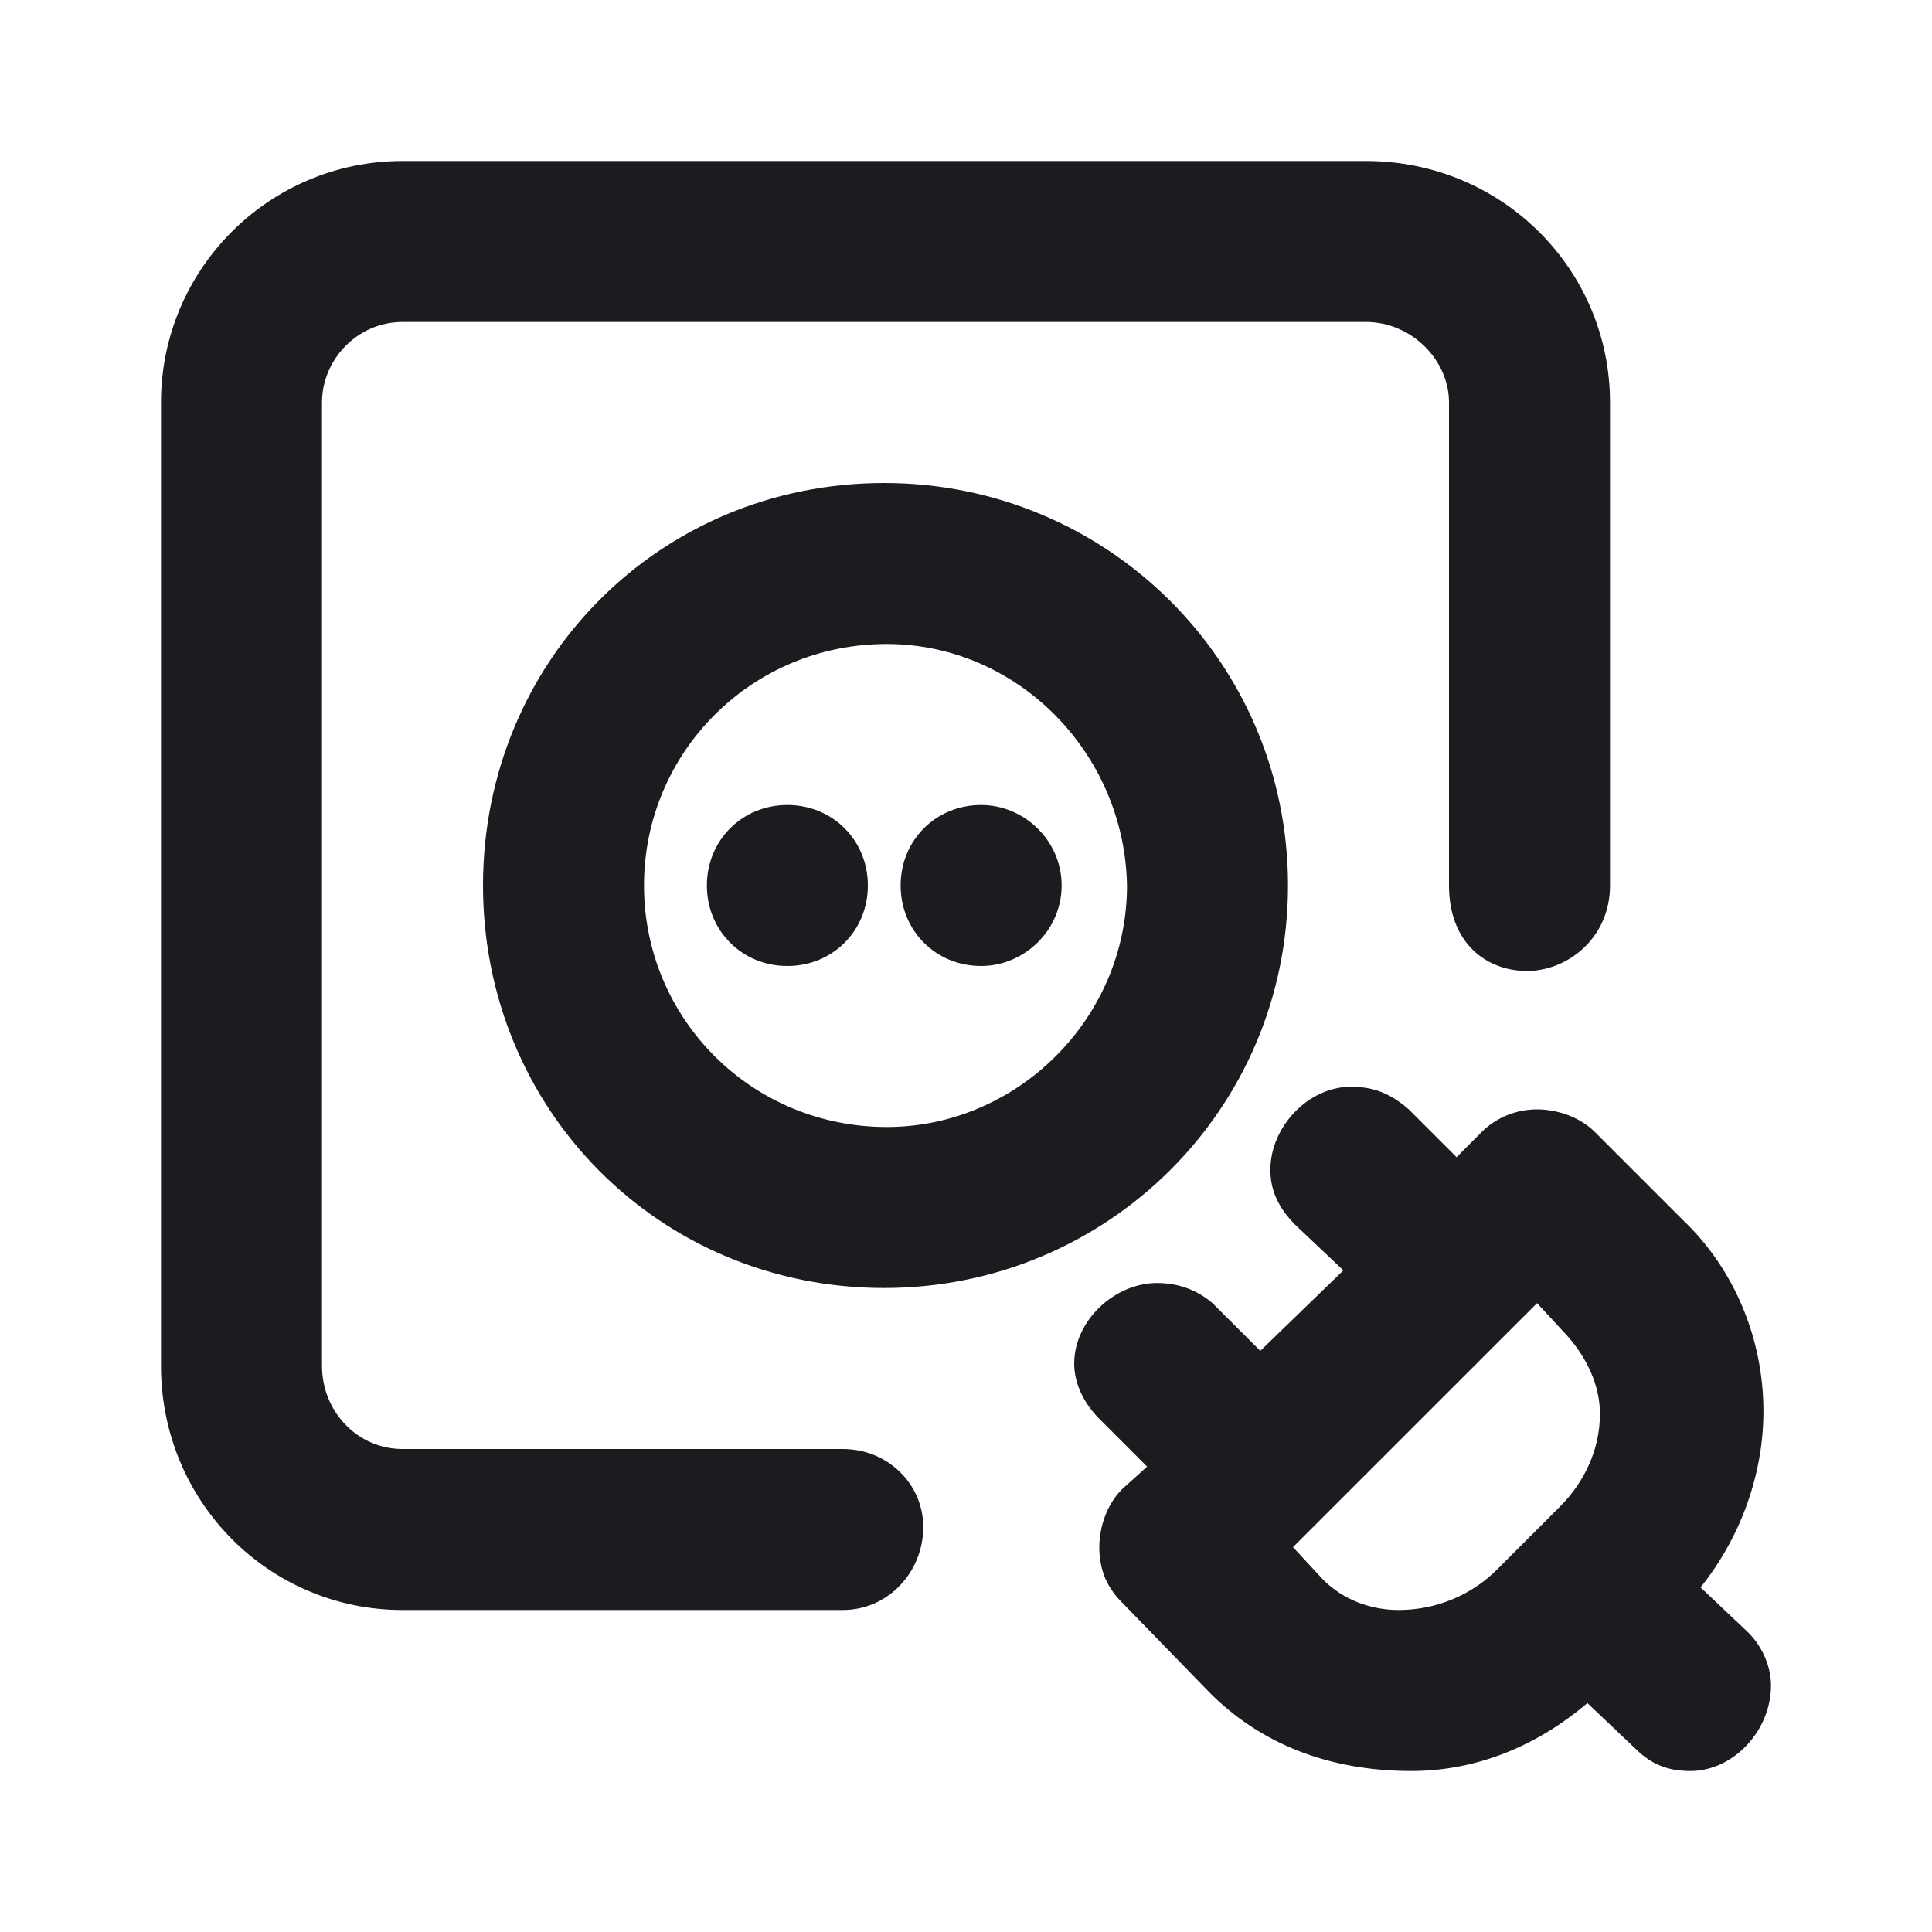 <svg width="24" height="24" viewBox="0 0 24 24" fill="none" xmlns="http://www.w3.org/2000/svg">
<g clip-path="url(#clip0_187_606)">
<path fill-rule="evenodd" clip-rule="evenodd" d="M2 16.969V5C2 3.344 3.344 2 5 2H16.969C18.656 2 20 3.344 20 5V11C20 11.656 19.469 12.062 18.969 12.062C18.469 12.062 18 11.719 18 11V5C18 4.469 17.531 4 16.969 4H5C4.438 4 4 4.469 4 5V16.969C4 17.531 4.438 18 5 18H10.469C11.031 18 11.469 18.438 11.469 18.969C11.469 19.531 11.031 20 10.469 20H5C3.344 20 2 18.656 2 16.969ZM10.984 6C13.746 6 16 8.215 16 11C16 13.785 13.746 16 10.984 16C8.19 16 6 13.785 6 11C6 8.215 8.19 6 10.984 6ZM11.015 8C9.337 8 8 9.344 8 11C8 12.656 9.337 14 11.015 14C12.632 14 14 12.656 14 11C13.969 9.344 12.632 8 11.015 8ZM8.781 11C8.781 10.438 9.219 10 9.781 10C10.344 10 10.781 10.438 10.781 11C10.781 11.562 10.344 12 9.781 12C9.219 12 8.781 11.562 8.781 11ZM11.188 11C11.188 10.438 11.625 10 12.188 10C12.719 10 13.188 10.438 13.188 11C13.188 11.562 12.719 12 12.188 12C11.625 12 11.188 11.562 11.188 11ZM16.781 13.5C17.031 13.5 17.25 13.562 17.5 13.781L18.094 14.375L18.406 14.062C18.594 13.875 18.844 13.781 19.094 13.781C19.344 13.781 19.625 13.875 19.812 14.062L20.906 15.156C21.562 15.781 21.906 16.656 21.906 17.531C21.906 18.312 21.625 19.094 21.125 19.719L21.719 20.281C21.906 20.469 22 20.719 22 20.938C22 21.5 21.531 22 21 22C20.75 22 20.531 21.938 20.312 21.719L19.719 21.156C19.094 21.688 18.344 22 17.531 22C16.5 22 15.656 21.656 15.031 21.031L13.938 19.906C13.75 19.719 13.656 19.5 13.656 19.219C13.656 18.969 13.75 18.688 13.938 18.5L14.25 18.219L13.656 17.625C13.438 17.406 13.344 17.156 13.344 16.938C13.344 16.406 13.844 15.938 14.375 15.938C14.594 15.938 14.844 16 15.062 16.188L15.656 16.781L16.688 15.781L16.094 15.219C15.875 15 15.781 14.781 15.781 14.531C15.781 14 16.25 13.5 16.781 13.5ZM19.094 16.188L16.062 19.219L16.438 19.625C16.688 19.875 17.031 20 17.375 20C17.844 20 18.281 19.812 18.594 19.5L19.375 18.719C19.688 18.406 19.875 18 19.875 17.562C19.875 17.219 19.719 16.875 19.469 16.594L19.094 16.188Z" fill="#1A1C1F"/>
</g>
<defs>
<clipPath id="clip0_187_606">
<rect width="24" height="24" fill="white"/>
</clipPath>
</defs>
</svg>
